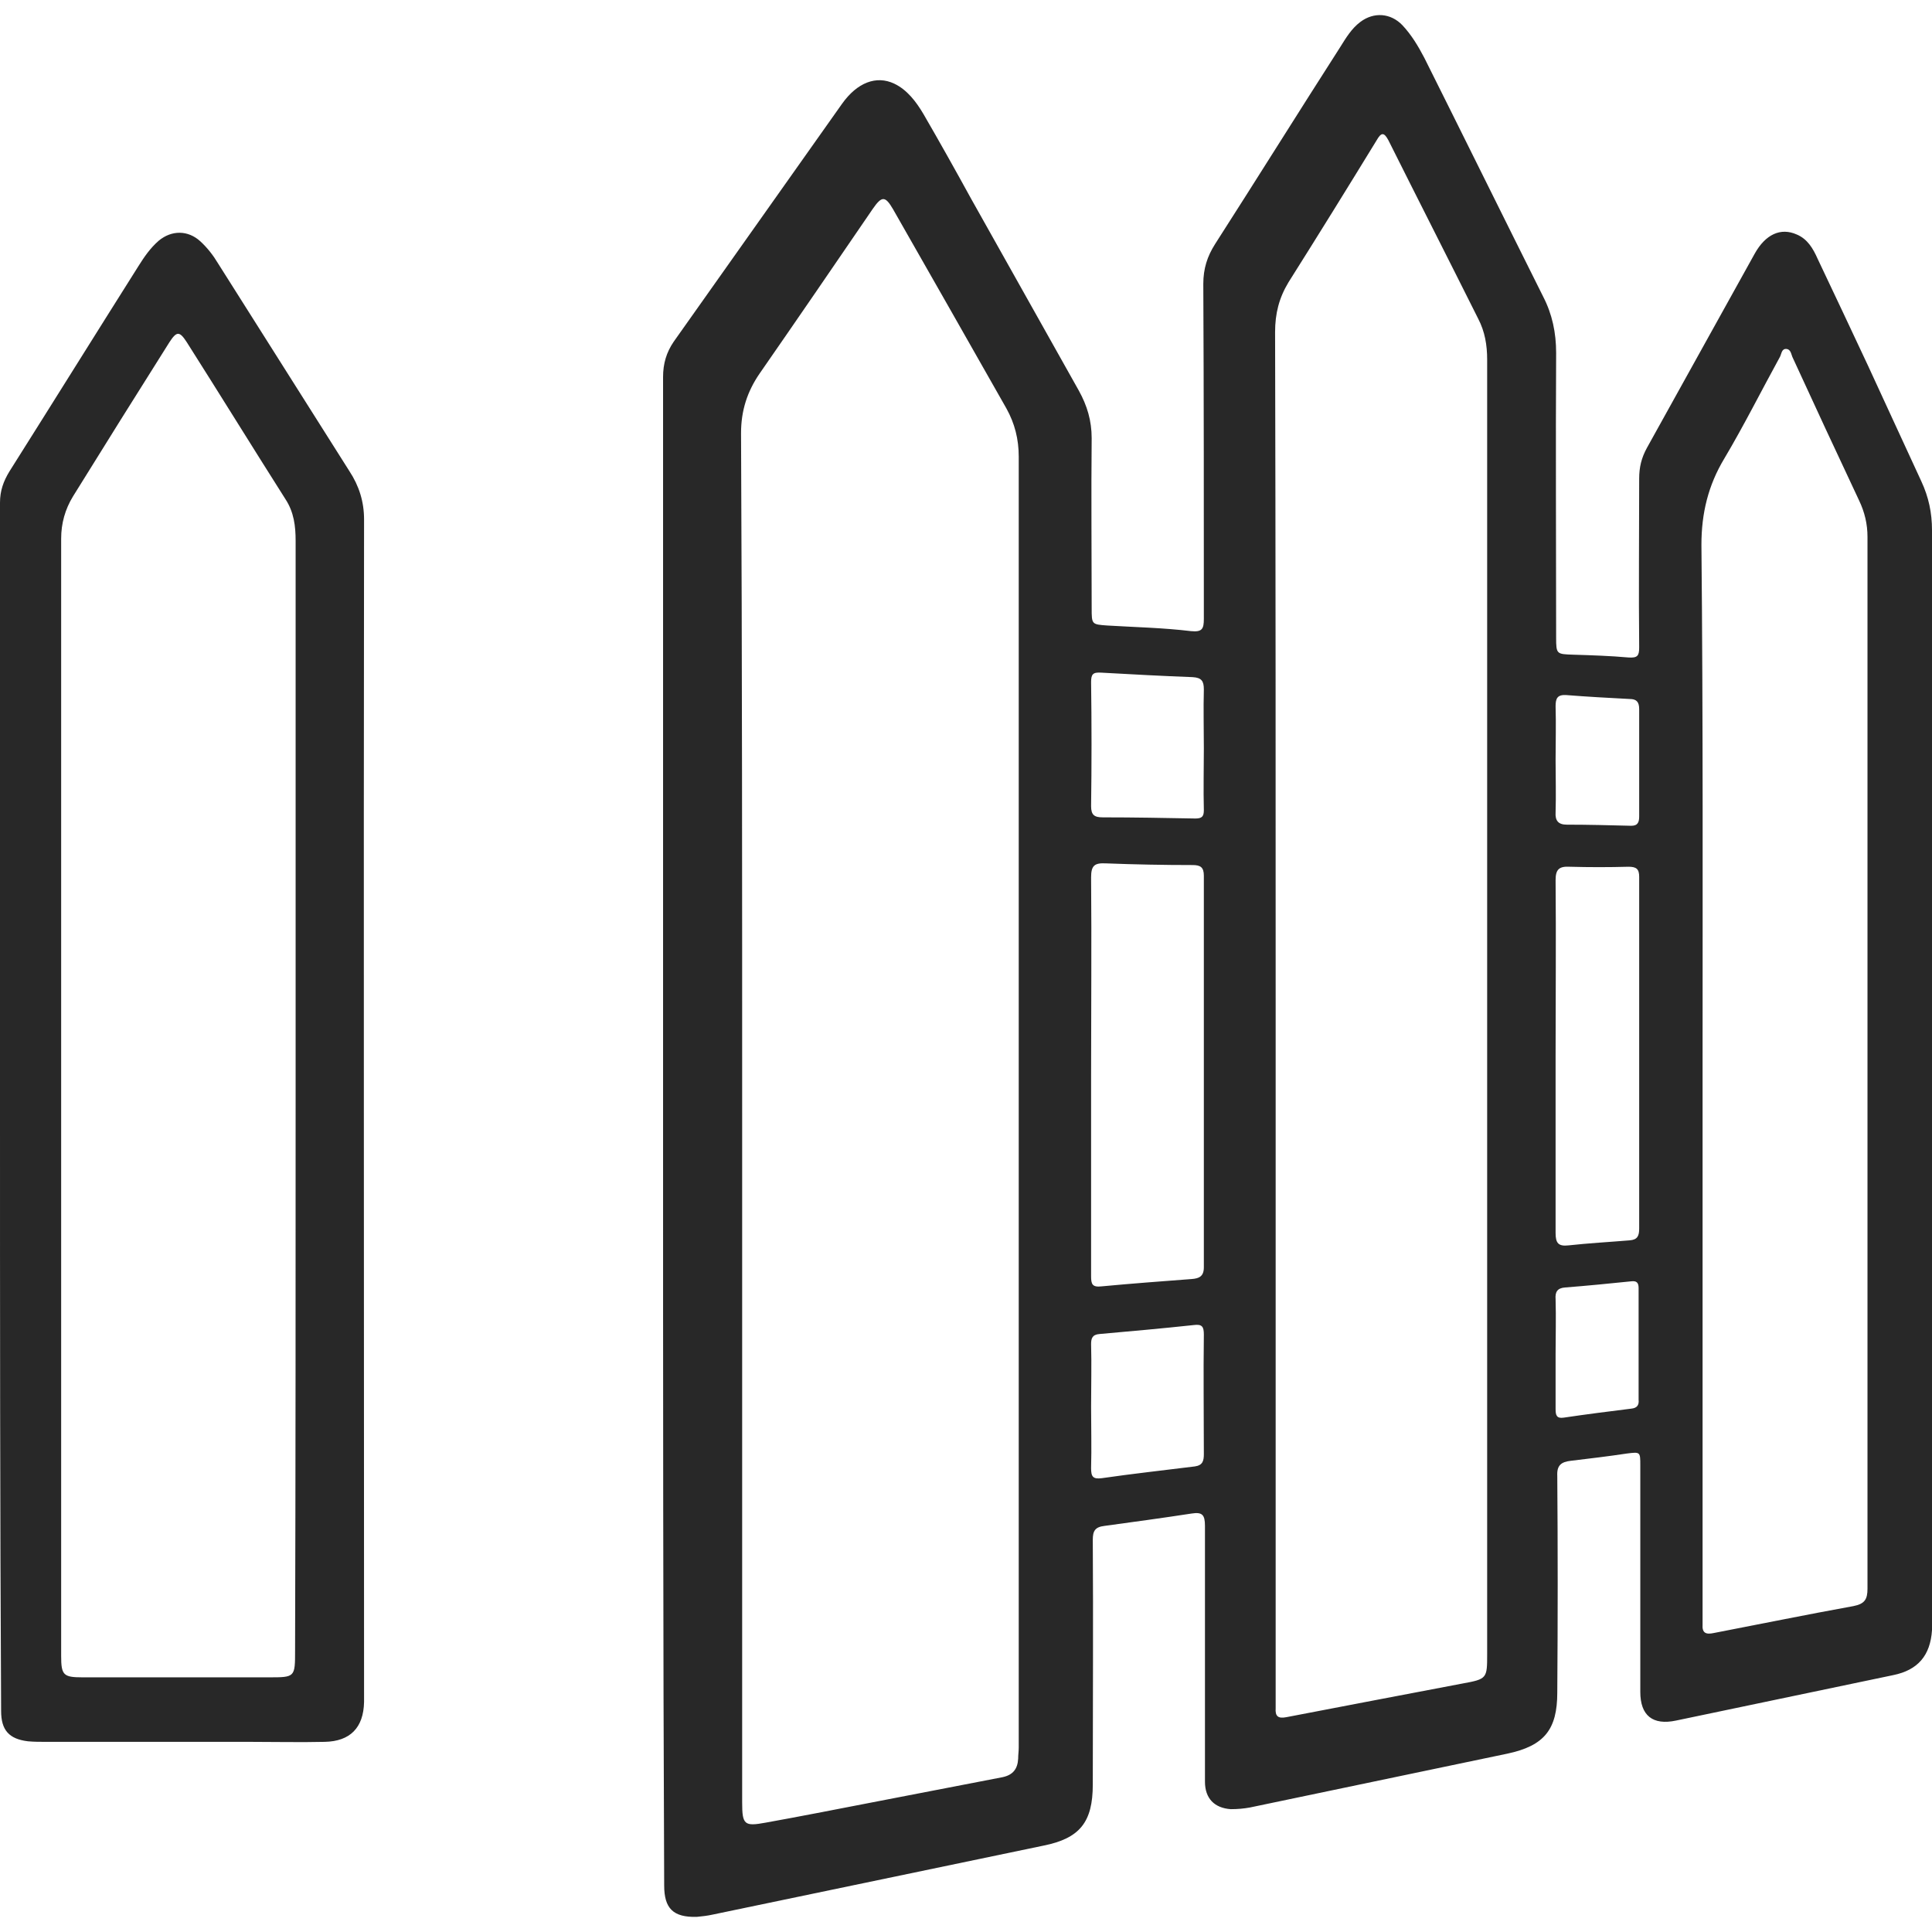 <svg width="64" height="64" viewBox="0 0 64 64" fill="none" xmlns="http://www.w3.org/2000/svg">
<g clip-path="url(#clip0_5611_1153)">
<path d="M21.965 37.427V12.489C21.965 12.043 22.077 11.671 22.318 11.318C24.177 8.698 26.035 6.059 27.893 3.439C28.395 2.733 29.027 2.491 29.621 2.77C30.049 2.974 30.346 3.365 30.588 3.773C31.127 4.702 31.647 5.632 32.167 6.579L35.735 12.935C36.014 13.437 36.163 13.938 36.163 14.514C36.144 16.391 36.163 18.268 36.163 20.145C36.163 20.684 36.163 20.684 36.683 20.721C37.612 20.777 38.523 20.795 39.452 20.907C39.824 20.944 39.879 20.833 39.879 20.498C39.879 16.8 39.879 13.102 39.861 9.404C39.861 8.902 39.991 8.493 40.251 8.085C41.645 5.91 43.001 3.736 44.395 1.562C44.581 1.265 44.767 0.949 45.064 0.726C45.51 0.391 46.067 0.428 46.458 0.837C46.755 1.153 46.978 1.525 47.182 1.915C48.502 4.554 49.803 7.193 51.122 9.831C51.419 10.408 51.549 11.021 51.549 11.69C51.531 14.83 51.549 17.971 51.549 21.13C51.549 21.669 51.568 21.669 52.107 21.687C52.72 21.706 53.333 21.725 53.947 21.78C54.244 21.799 54.3 21.725 54.3 21.446C54.281 19.587 54.3 17.729 54.3 15.852C54.3 15.481 54.374 15.165 54.56 14.83C55.749 12.693 56.938 10.538 58.128 8.401C58.481 7.769 58.983 7.527 59.522 7.769C59.875 7.917 60.06 8.233 60.209 8.568C60.767 9.739 61.324 10.928 61.882 12.117C62.476 13.399 63.052 14.663 63.647 15.945C63.889 16.466 64 16.986 64 17.562V54.003C63.944 54.84 63.535 55.323 62.718 55.49L55.526 56.995C54.746 57.162 54.337 56.828 54.337 56.047V48.54C54.337 48.094 54.337 48.094 53.891 48.15C53.278 48.243 52.646 48.317 52.032 48.391C51.717 48.428 51.568 48.54 51.587 48.893C51.605 51.29 51.605 53.669 51.587 56.066C51.587 57.292 51.159 57.831 49.933 58.092L41.403 59.876C41.199 59.913 40.994 59.931 40.771 59.931C40.232 59.894 39.916 59.578 39.916 59.021V50.547C39.916 50.175 39.824 50.082 39.47 50.138C38.504 50.287 37.538 50.417 36.59 50.547C36.274 50.584 36.2 50.714 36.2 51.011C36.218 53.706 36.2 56.419 36.2 59.114C36.2 60.359 35.772 60.898 34.565 61.139C30.904 61.901 27.261 62.663 23.601 63.425C23.433 63.462 23.266 63.481 23.08 63.499C22.3 63.518 22.002 63.221 22.002 62.459C21.965 54.096 21.965 45.752 21.965 37.427ZM24.585 36.888V59.708C24.585 60.452 24.66 60.507 25.366 60.377C26.499 60.173 27.633 59.95 28.785 59.727C30.253 59.448 31.74 59.151 33.208 58.872C33.561 58.798 33.71 58.593 33.728 58.259C33.728 58.129 33.747 58.017 33.747 57.887V15.128C33.747 14.552 33.617 14.031 33.338 13.529C32.093 11.337 30.848 9.144 29.584 6.932C29.324 6.486 29.212 6.486 28.915 6.914C27.67 8.735 26.425 10.556 25.161 12.377C24.753 12.972 24.548 13.604 24.548 14.347C24.585 21.873 24.585 29.381 24.585 36.888ZM42.258 33.543V56.586C42.239 56.846 42.332 56.939 42.611 56.884C44.544 56.512 46.495 56.14 48.446 55.769C49.264 55.62 49.264 55.602 49.264 54.784V11.913C49.264 11.43 49.189 10.984 48.966 10.556C47.981 8.586 46.978 6.617 45.993 4.647C45.844 4.368 45.752 4.387 45.603 4.647C44.636 6.226 43.67 7.787 42.685 9.348C42.369 9.869 42.239 10.389 42.239 11.002C42.258 18.51 42.258 26.036 42.258 33.543ZM56.4 35.327V53.818C56.381 54.096 56.511 54.152 56.771 54.096C58.314 53.799 59.856 53.483 61.398 53.204C61.77 53.13 61.863 52.981 61.863 52.628V17.785C61.863 17.358 61.77 16.967 61.584 16.577C60.841 14.998 60.098 13.399 59.373 11.82C59.336 11.727 59.317 11.578 59.187 11.56C59.02 11.541 59.02 11.708 58.964 11.82C58.351 12.935 57.775 14.087 57.124 15.183C56.585 16.075 56.362 17.005 56.362 18.045C56.418 23.806 56.4 29.567 56.4 35.327ZM36.144 35.625V42.277C36.144 42.538 36.181 42.649 36.497 42.612C37.482 42.519 38.486 42.445 39.47 42.37C39.73 42.352 39.879 42.277 39.879 41.98V29.009C39.879 28.73 39.768 28.656 39.508 28.656C38.541 28.656 37.593 28.637 36.627 28.6C36.255 28.582 36.144 28.675 36.144 29.065C36.163 31.239 36.144 33.432 36.144 35.625ZM51.531 34.974V40.846C51.531 41.181 51.624 41.292 51.958 41.255C52.627 41.181 53.315 41.144 53.984 41.088C54.244 41.069 54.3 40.939 54.3 40.698V29.046C54.3 28.786 54.207 28.712 53.947 28.712C53.296 28.73 52.646 28.73 51.995 28.712C51.642 28.693 51.531 28.805 51.531 29.158C51.549 31.109 51.531 33.042 51.531 34.974ZM36.144 46.607C36.144 47.276 36.163 47.964 36.144 48.633C36.144 48.912 36.2 49.005 36.497 48.967C37.519 48.819 38.541 48.707 39.582 48.577C39.842 48.54 39.879 48.391 39.879 48.168C39.879 46.849 39.861 45.529 39.879 44.21C39.879 43.95 39.824 43.857 39.545 43.894C38.504 44.006 37.463 44.099 36.423 44.191C36.181 44.21 36.144 44.34 36.144 44.526C36.163 45.214 36.144 45.901 36.144 46.607ZM39.879 24.791C39.879 24.14 39.861 23.49 39.879 22.84C39.879 22.561 39.805 22.449 39.508 22.431C38.504 22.394 37.482 22.338 36.478 22.282C36.2 22.264 36.144 22.338 36.144 22.598C36.163 23.973 36.163 25.33 36.144 26.705C36.144 27.002 36.255 27.076 36.534 27.076C37.556 27.076 38.578 27.095 39.6 27.114C39.824 27.114 39.879 27.039 39.879 26.835C39.861 26.147 39.879 25.46 39.879 24.791ZM51.531 25.181C51.531 25.757 51.549 26.333 51.531 26.909C51.512 27.188 51.624 27.318 51.902 27.318C52.609 27.318 53.333 27.337 54.039 27.355C54.263 27.355 54.3 27.225 54.3 27.039V23.49C54.3 23.248 54.207 23.155 53.984 23.155C53.278 23.118 52.59 23.081 51.884 23.025C51.587 23.007 51.531 23.137 51.531 23.397C51.549 23.992 51.531 24.586 51.531 25.181ZM51.531 44.842V46.682C51.531 46.886 51.568 46.998 51.809 46.96C52.553 46.849 53.296 46.756 54.039 46.663C54.225 46.644 54.3 46.551 54.281 46.366V42.668C54.281 42.482 54.207 42.426 54.039 42.445C53.315 42.519 52.571 42.593 51.847 42.649C51.587 42.668 51.512 42.798 51.531 43.039C51.549 43.653 51.531 44.247 51.531 44.842ZM0 36.628V16.651C0 16.261 0.111 15.945 0.316 15.611C1.747 13.344 3.159 11.076 4.59 8.809C4.776 8.512 4.98 8.215 5.259 7.973C5.686 7.62 6.225 7.62 6.634 7.992C6.876 8.215 7.062 8.456 7.229 8.735C8.678 11.021 10.128 13.325 11.577 15.611C11.893 16.094 12.06 16.614 12.06 17.209C12.042 30.161 12.06 43.095 12.06 56.047V56.382C12.042 57.237 11.596 57.683 10.76 57.701C9.942 57.72 9.106 57.701 8.288 57.701H1.524C1.319 57.701 1.134 57.701 0.929 57.683C0.297 57.608 0.037 57.311 0.037 56.679C-5.66244e-07 50.008 0 43.318 0 36.628ZM9.793 36.294V17.915C9.793 17.432 9.738 16.967 9.459 16.54C8.362 14.812 7.285 13.065 6.188 11.337C5.947 10.965 5.854 10.965 5.612 11.337C4.534 13.046 3.475 14.737 2.416 16.447C2.156 16.874 2.026 17.339 2.026 17.841V54.858C2.026 55.49 2.1 55.564 2.732 55.564H8.901C9.775 55.564 9.775 55.564 9.775 54.672C9.793 48.54 9.793 42.426 9.793 36.294Z" fill="#282828"/>
</g>
<defs>
<clipPath id="clip0_5611_1153">
<rect width="64" height="64" fill="white"/>
</clipPath>
</defs>
</svg>
